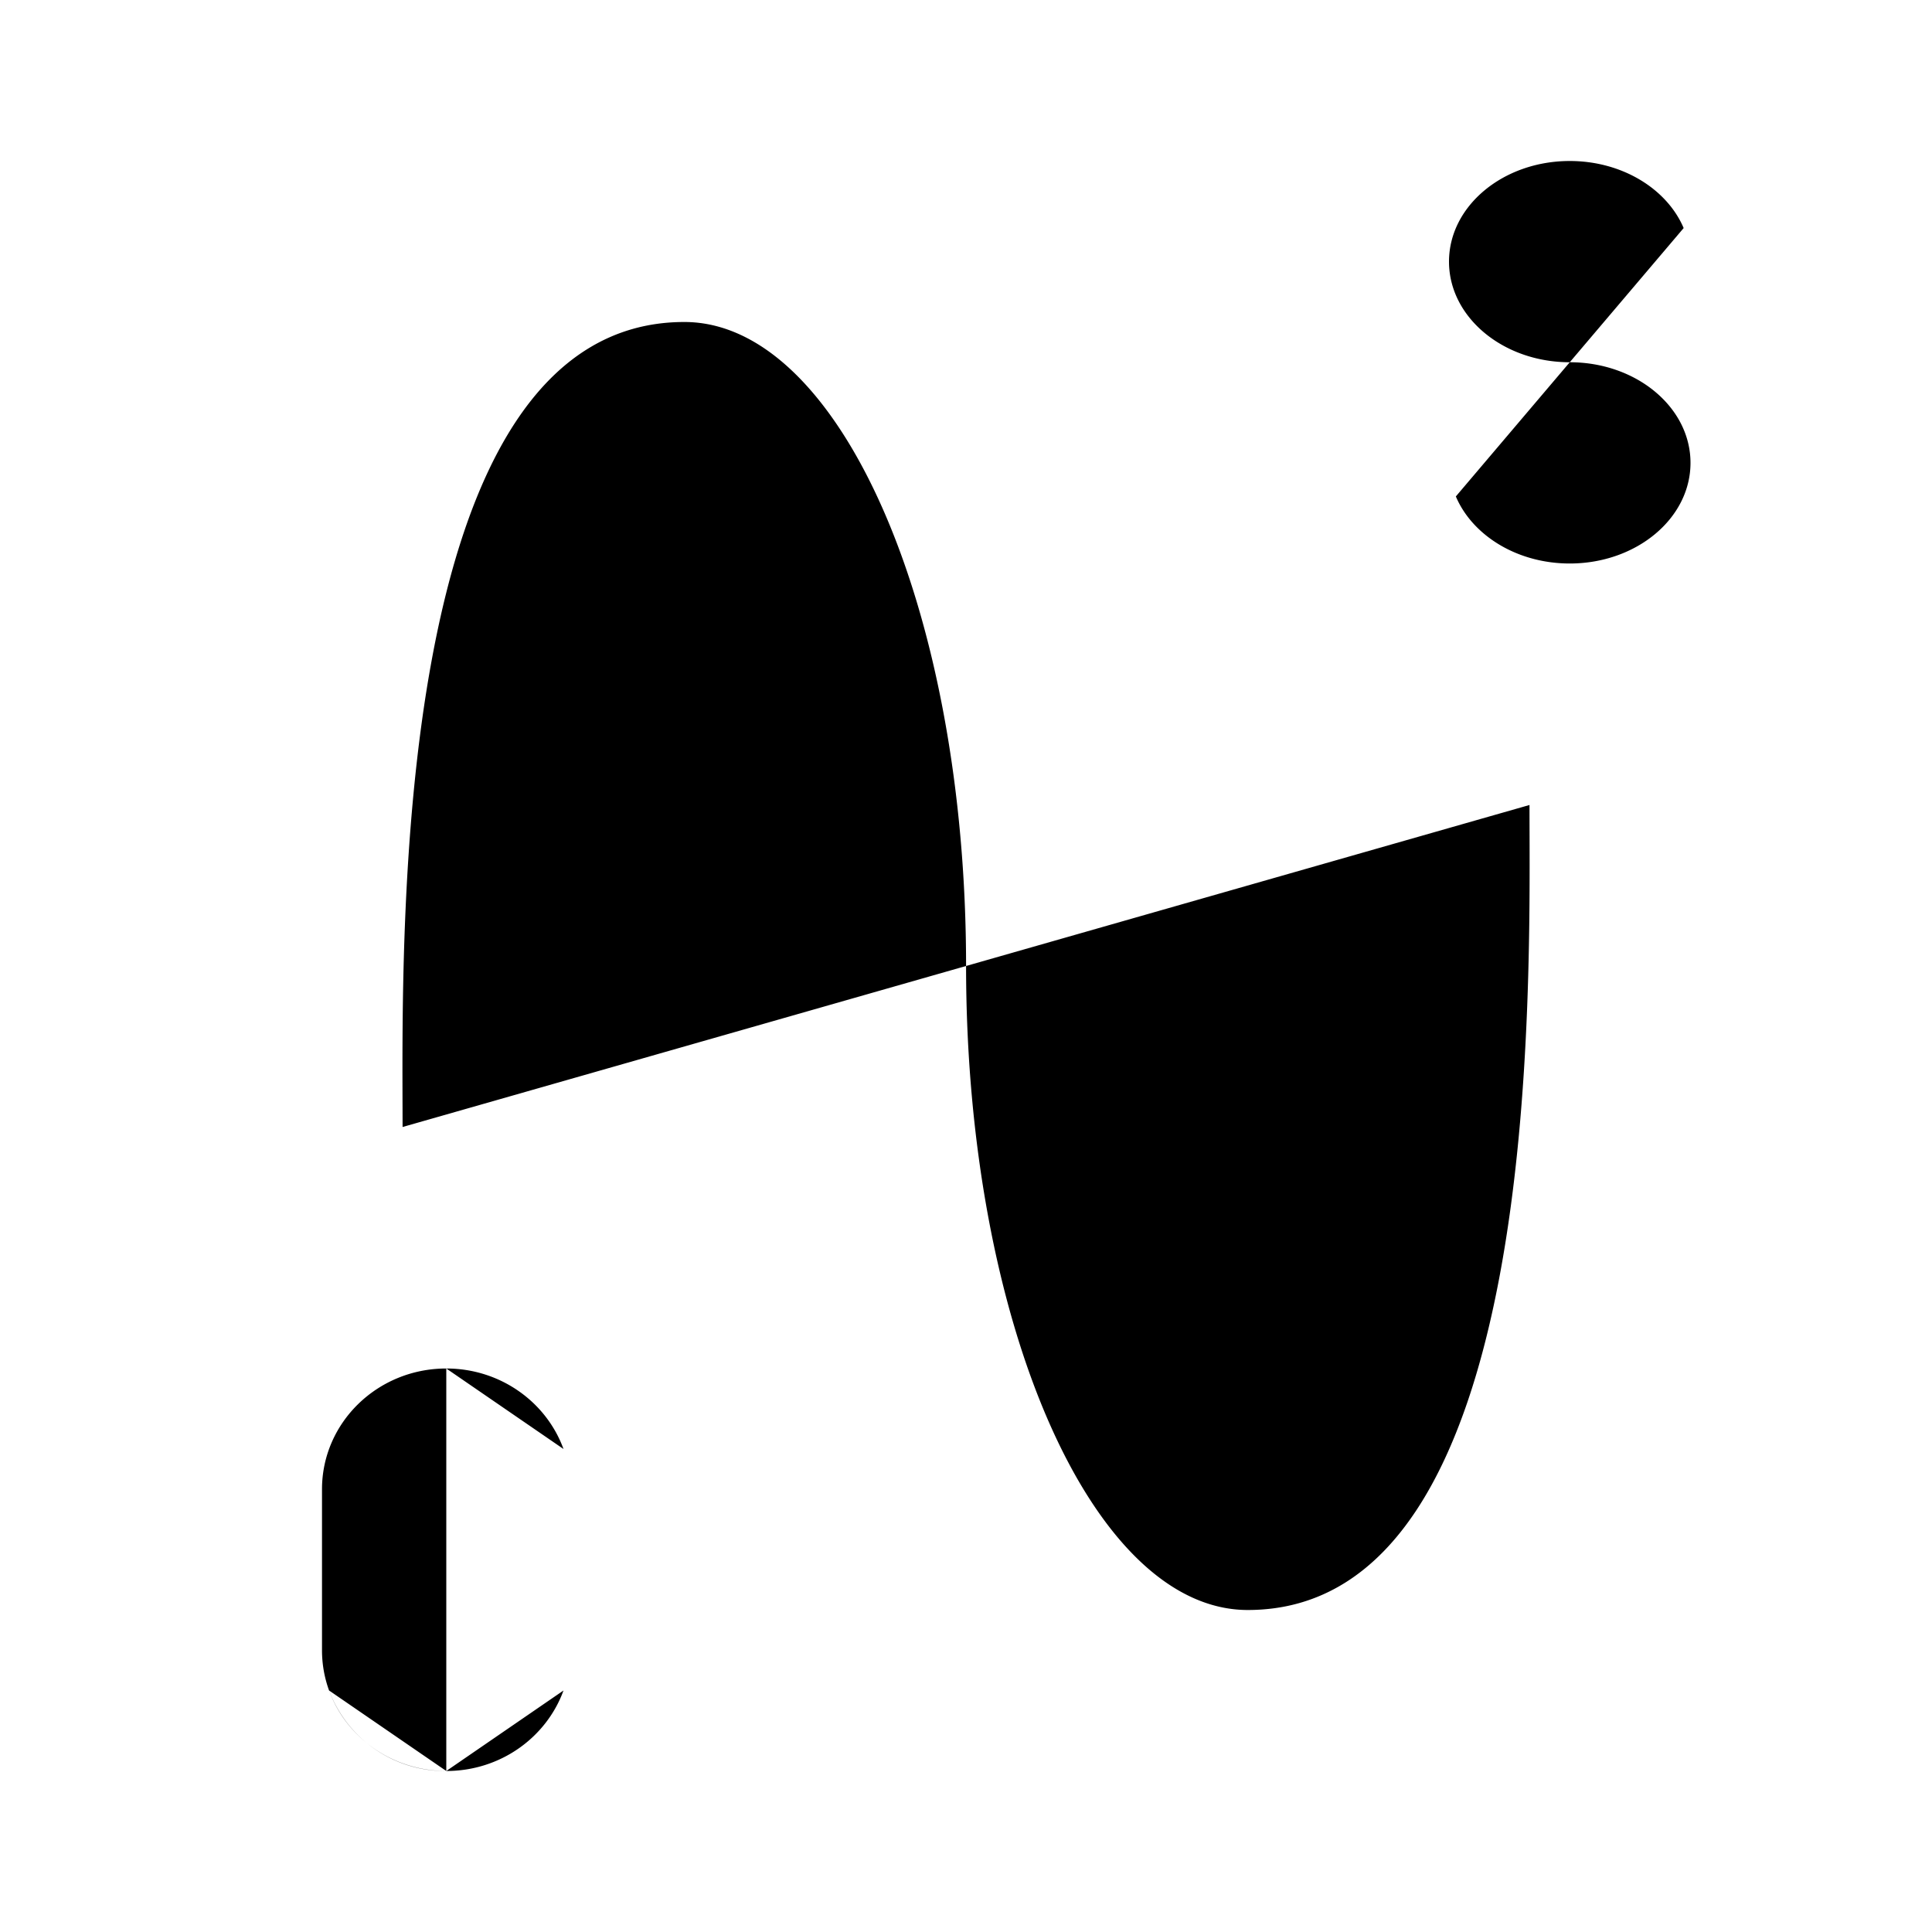 <svg xmlns="http://www.w3.org/2000/svg" viewBox="0 0 24 24"><path d="M5.001 14c0-2.222-.185-10 3.5-10 1.933 0 3.5 3.582 3.5 8s1.566 8 3.499 8c3.686 0 3.5-7.778 3.5-10M2.5 12H5M19 12h2.5M8.5 12h7M20.915 2.833C20.709 2.348 20.153 2 19.5 2c-.828 0-1.5.56-1.5 1.25s.672 1.25 1.5 1.25 1.5.56 1.5 1.25S20.328 7 19.5 7c-.653 0-1.209-.348-1.415-.833M5.544 17C4.69 17 4 17.672 4 18.5v2c0 .828.691 1.5 1.544 1.5m0-5c.672 0 1.244.417 1.456 1m-1.456-1c-.672 0-1.244.417-1.456 1m1.456 4a1.54 1.54 0 0 1-1.456-1m1.456 1c.672 0 1.244-.417 1.456-1"/></svg>